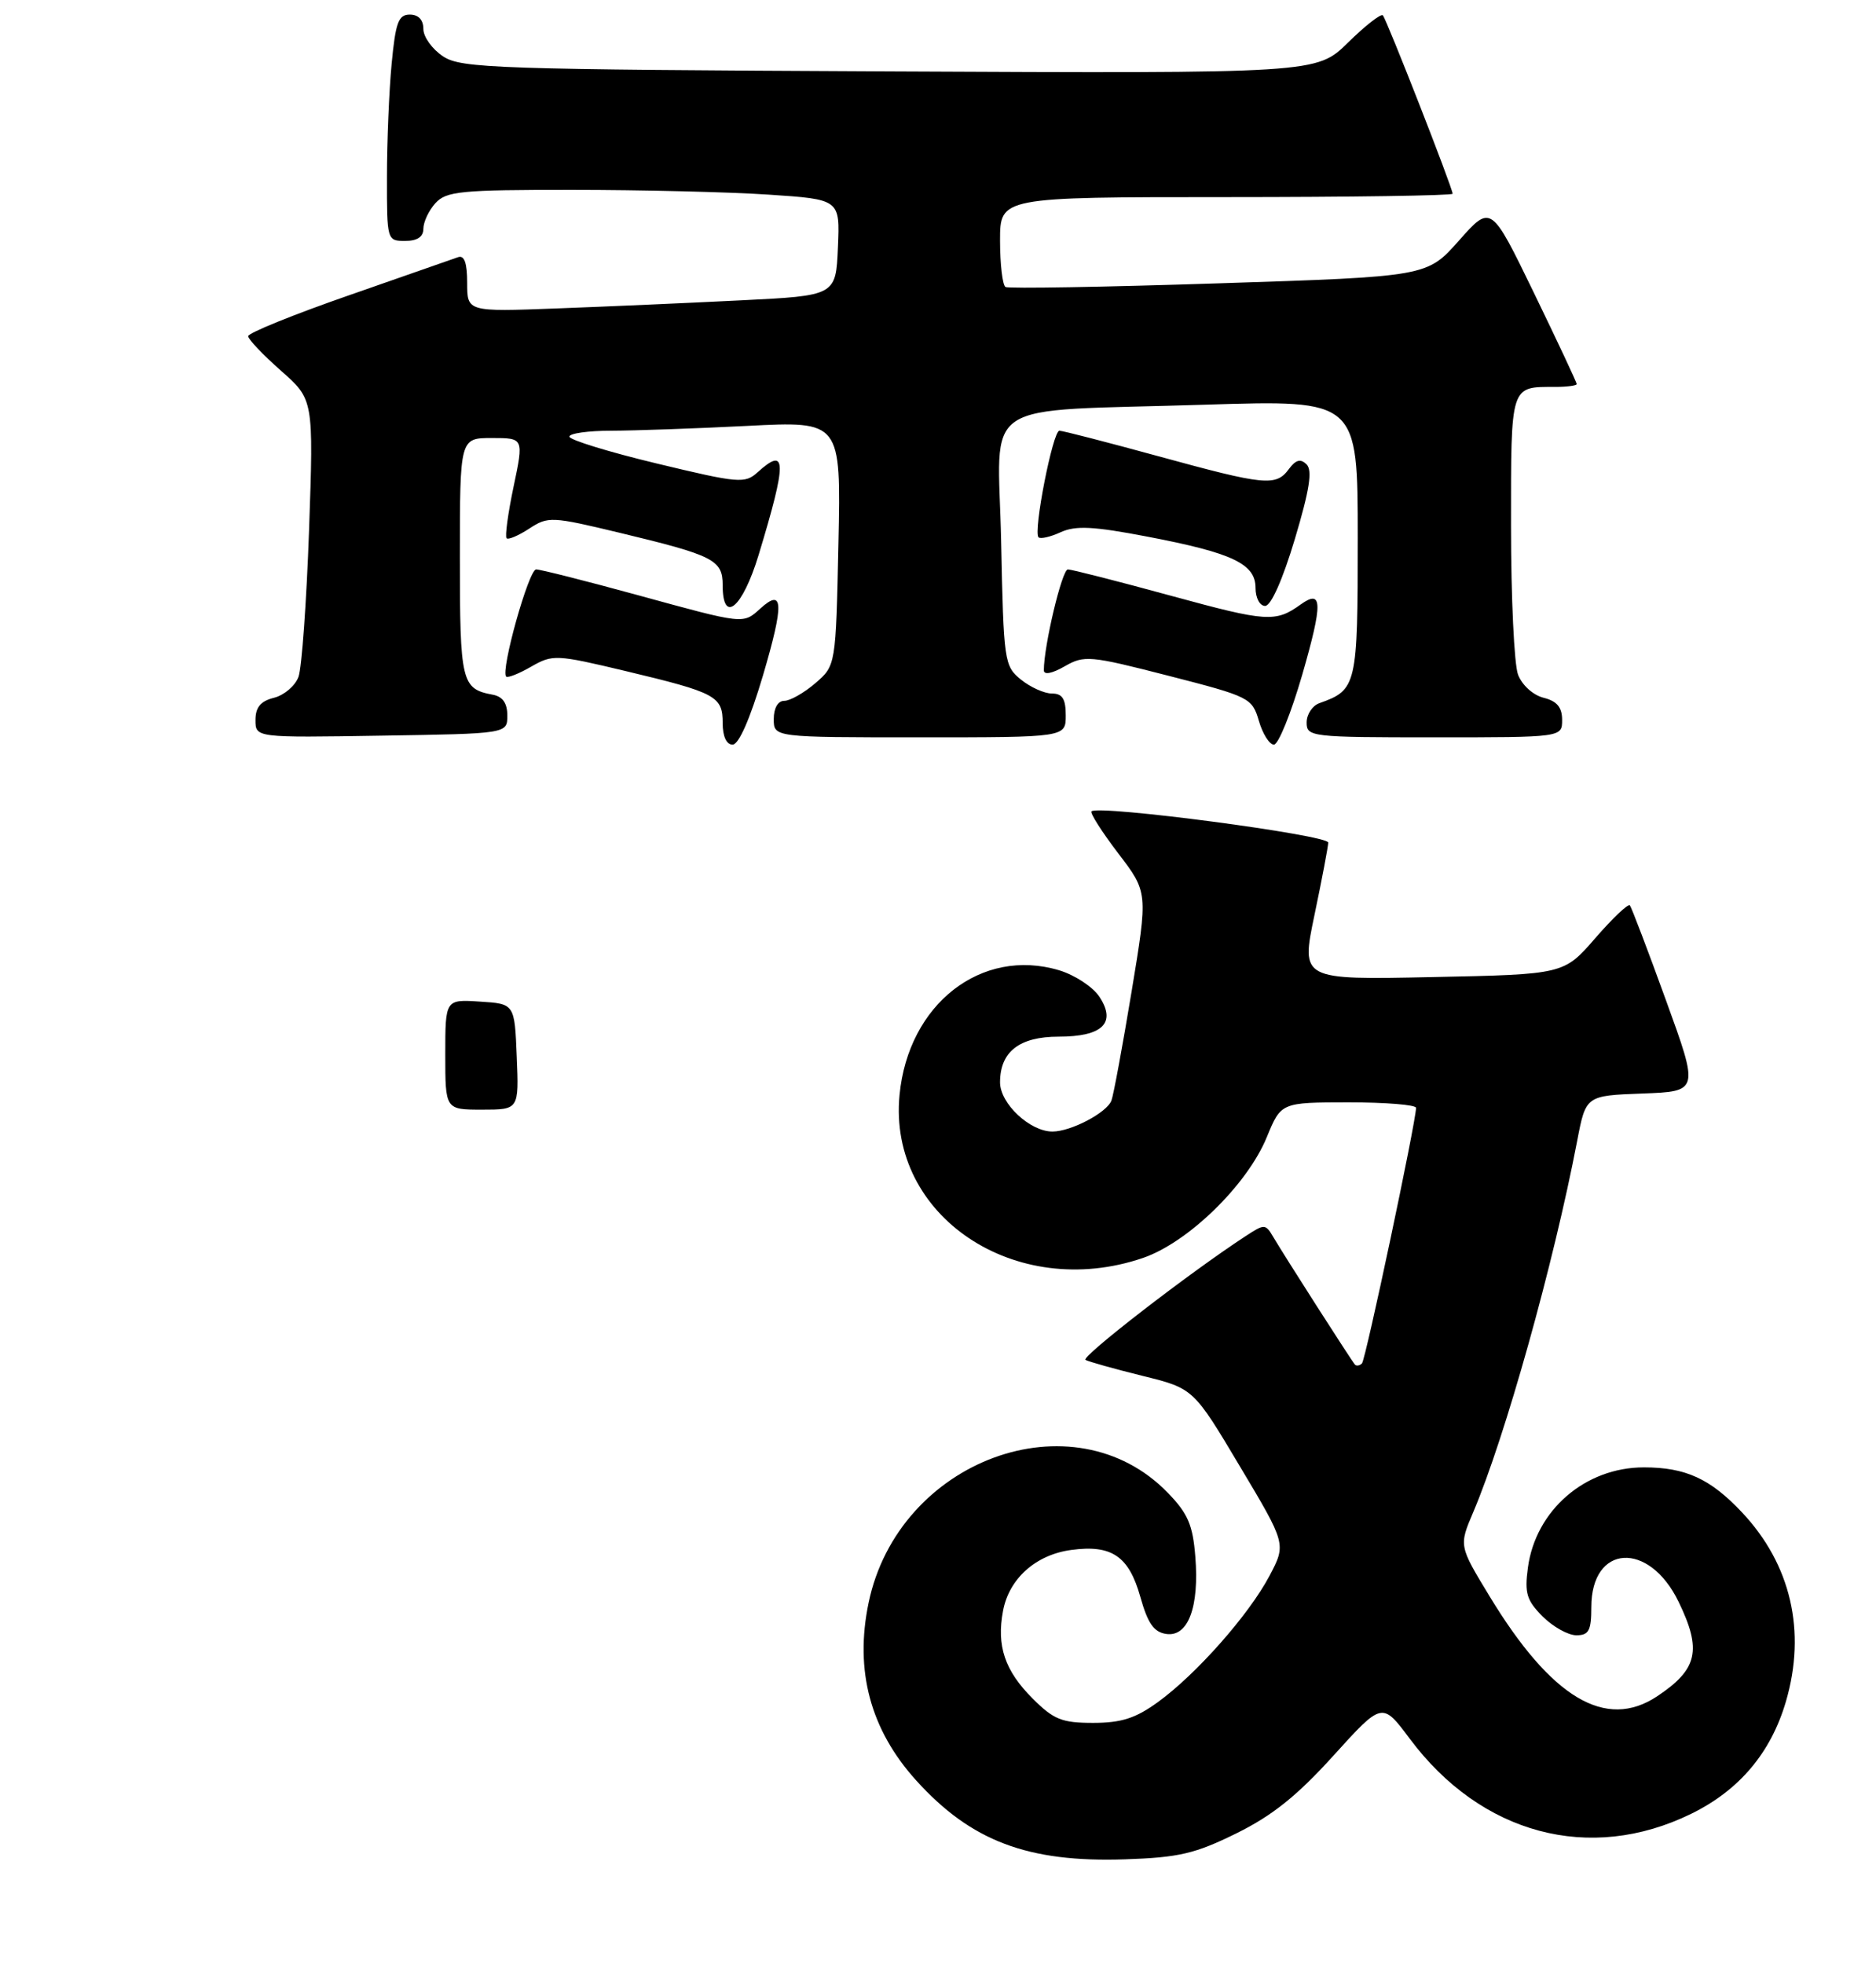 <?xml version="1.0" encoding="UTF-8" standalone="no"?>
<!DOCTYPE svg PUBLIC "-//W3C//DTD SVG 1.1//EN" "http://www.w3.org/Graphics/SVG/1.1/DTD/svg11.dtd" >
<svg xmlns="http://www.w3.org/2000/svg" xmlns:xlink="http://www.w3.org/1999/xlink" version="1.1" viewBox="0 0 257 269">
 <g >
 <path fill="currentColor"
d=" M 169.36 251.14 C 174.28 248.72 177.69 245.99 182.66 240.50 C 189.35 233.11 189.35 233.11 193.12 238.16 C 202.90 251.27 217.79 255.25 231.67 248.46 C 238.27 245.23 242.60 240.10 244.66 233.07 C 247.47 223.45 245.35 214.29 238.64 207.16 C 234.30 202.55 230.92 201.00 225.20 201.00 C 217.15 201.00 210.36 206.88 209.31 214.76 C 208.84 218.23 209.15 219.24 211.33 221.42 C 212.75 222.84 214.83 224.00 215.95 224.00 C 217.66 224.00 218.00 223.36 218.00 220.15 C 218.00 211.51 225.90 211.03 229.96 219.42 C 233.17 226.04 232.57 228.66 227.03 232.35 C 219.97 237.05 212.52 232.60 204.04 218.62 C 199.86 211.74 199.86 211.74 201.83 207.12 C 206.19 196.86 212.84 173.11 216.06 156.29 C 217.25 150.08 217.25 150.08 225.00 149.79 C 232.76 149.50 232.76 149.50 228.22 137.00 C 225.73 130.12 223.50 124.28 223.28 124.01 C 223.05 123.75 220.92 125.77 218.55 128.50 C 214.24 133.47 214.24 133.47 196.23 133.84 C 178.22 134.22 178.22 134.22 180.07 125.36 C 181.09 120.49 181.94 116.01 181.96 115.42 C 182.00 114.38 150.45 110.22 149.53 111.14 C 149.30 111.36 150.95 113.95 153.19 116.89 C 157.27 122.23 157.27 122.23 155.02 135.83 C 153.78 143.31 152.54 150.03 152.26 150.75 C 151.63 152.42 146.71 155.00 144.18 155.00 C 141.09 155.00 137.00 151.16 137.00 148.26 C 137.00 144.06 139.65 142.00 145.03 142.00 C 151.04 142.00 152.97 140.12 150.62 136.55 C 149.73 135.19 147.25 133.56 145.10 132.91 C 134.44 129.72 124.42 137.54 123.23 150.00 C 121.63 166.58 139.10 178.27 156.56 172.32 C 162.75 170.21 170.87 162.30 173.55 155.75 C 175.50 151.01 175.50 151.01 184.75 151.00 C 189.84 151.00 193.99 151.34 193.99 151.75 C 193.95 153.80 187.08 186.26 186.58 186.76 C 186.26 187.07 185.83 187.15 185.62 186.92 C 185.16 186.42 175.96 172.04 174.41 169.41 C 173.36 167.63 173.22 167.63 170.60 169.35 C 162.82 174.44 148.02 185.89 148.71 186.28 C 149.14 186.52 152.65 187.51 156.50 188.46 C 163.50 190.19 163.50 190.19 169.85 200.85 C 176.21 211.50 176.21 211.50 173.91 215.86 C 171.10 221.18 163.87 229.36 158.60 233.17 C 155.57 235.37 153.60 236.00 149.75 236.00 C 145.47 236.00 144.35 235.55 141.46 232.66 C 137.65 228.85 136.50 225.45 137.41 220.65 C 138.24 216.23 141.90 212.96 146.76 212.31 C 152.30 211.56 154.65 213.16 156.22 218.75 C 157.24 222.38 158.08 223.58 159.78 223.82 C 162.76 224.25 164.31 220.13 163.75 213.22 C 163.41 208.89 162.73 207.31 159.98 204.48 C 147.05 191.14 123.06 199.96 118.99 219.56 C 117.06 228.83 119.23 236.93 125.50 243.87 C 133.03 252.20 140.80 255.14 154.13 254.69 C 161.50 254.44 163.72 253.92 169.36 251.14 Z  M 104.53 92.50 C 107.42 82.69 107.34 80.48 104.18 83.34 C 101.77 85.52 102.06 85.55 87.29 81.50 C 80.27 79.58 74.04 78.00 73.45 78.00 C 72.43 78.00 68.55 91.88 69.34 92.68 C 69.56 92.89 71.10 92.28 72.78 91.31 C 75.72 89.63 76.18 89.65 85.66 91.91 C 98.10 94.88 99.00 95.36 99.00 99.04 C 99.00 100.87 99.52 102.00 100.36 102.00 C 101.21 102.00 102.76 98.47 104.53 92.50 Z  M 178.40 92.42 C 181.23 82.60 181.19 80.65 178.20 82.79 C 174.74 85.28 173.57 85.20 160.54 81.64 C 153.22 79.64 146.81 78.00 146.29 78.00 C 145.49 78.00 143.00 88.46 143.00 91.82 C 143.00 92.48 144.13 92.26 145.84 91.28 C 148.54 89.73 149.27 89.79 160.09 92.57 C 171.19 95.42 171.53 95.59 172.46 98.75 C 172.98 100.54 173.91 102.00 174.52 102.00 C 175.13 102.00 176.87 97.69 178.40 92.42 Z  M 69.50 98.01 C 69.50 96.32 68.86 95.41 67.50 95.16 C 63.22 94.36 63.00 93.46 63.00 76.38 C 63.00 60.00 63.00 60.00 67.38 60.00 C 71.76 60.00 71.76 60.00 70.36 66.65 C 69.59 70.31 69.16 73.49 69.40 73.73 C 69.63 73.97 71.03 73.37 72.50 72.41 C 75.08 70.72 75.55 70.74 84.84 72.97 C 97.79 76.08 99.00 76.69 99.00 80.16 C 99.00 85.58 101.71 83.30 103.92 76.04 C 107.83 63.17 107.80 61.06 103.80 64.68 C 102.05 66.27 101.23 66.20 89.97 63.49 C 83.39 61.91 78.00 60.25 78.00 59.81 C 78.00 59.36 80.59 59.00 83.75 59.00 C 86.91 58.99 95.29 58.70 102.36 58.34 C 115.21 57.68 115.21 57.68 114.86 74.43 C 114.50 91.17 114.50 91.17 111.69 93.59 C 110.15 94.91 108.24 96.00 107.44 96.00 C 106.57 96.00 106.00 96.99 106.00 98.50 C 106.00 101.00 106.00 101.00 126.00 101.00 C 146.00 101.00 146.00 101.00 146.00 98.00 C 146.00 95.73 145.54 95.00 144.11 95.00 C 143.07 95.00 141.16 94.14 139.86 93.09 C 137.58 91.24 137.49 90.63 137.15 74.19 C 136.74 54.24 133.46 56.44 165.25 55.43 C 186.00 54.78 186.00 54.78 186.00 73.74 C 186.00 93.94 185.87 94.50 180.75 96.32 C 179.79 96.66 179.00 97.85 179.00 98.97 C 179.00 100.93 179.58 101.00 196.50 101.00 C 214.00 101.00 214.00 101.00 214.00 98.61 C 214.00 96.88 213.29 96.04 211.46 95.58 C 210.02 95.22 208.51 93.85 207.96 92.41 C 207.43 91.01 207.00 81.85 207.00 72.04 C 207.00 52.55 206.86 53.00 213.08 53.00 C 214.69 53.00 216.00 52.82 216.00 52.61 C 216.00 52.39 213.36 46.76 210.13 40.10 C 204.26 28.00 204.26 28.00 199.88 32.94 C 195.50 37.89 195.50 37.89 167.00 38.81 C 151.32 39.32 138.16 39.55 137.75 39.31 C 137.34 39.07 137.00 36.21 137.00 32.94 C 137.00 27.00 137.00 27.00 168.00 27.00 C 185.05 27.00 199.00 26.79 199.00 26.54 C 199.00 25.76 189.94 2.61 189.44 2.10 C 189.17 1.84 187.02 3.52 184.66 5.84 C 180.36 10.06 180.36 10.06 121.89 9.78 C 67.87 9.52 63.20 9.36 60.71 7.73 C 59.22 6.75 58.00 5.06 58.00 3.98 C 58.00 2.72 57.33 2.00 56.14 2.00 C 54.58 2.00 54.19 3.07 53.65 8.75 C 53.30 12.46 53.01 19.44 53.01 24.25 C 53.00 32.92 53.02 33.00 55.50 33.00 C 57.17 33.00 58.00 32.44 58.00 31.33 C 58.00 30.41 58.74 28.83 59.65 27.83 C 61.14 26.19 63.11 26.00 78.40 26.01 C 87.81 26.01 99.91 26.30 105.29 26.66 C 115.08 27.31 115.08 27.31 114.79 33.90 C 114.50 40.50 114.50 40.50 101.50 41.14 C 94.35 41.50 82.99 42.00 76.25 42.25 C 64.00 42.71 64.00 42.71 64.00 38.75 C 64.00 36.01 63.61 34.92 62.75 35.23 C 62.06 35.47 55.31 37.83 47.75 40.47 C 40.19 43.10 34.00 45.61 34.00 46.05 C 34.00 46.48 36.02 48.60 38.48 50.77 C 42.96 54.72 42.96 54.72 42.34 72.61 C 41.99 82.45 41.34 91.50 40.89 92.72 C 40.44 93.94 38.93 95.23 37.54 95.58 C 35.70 96.04 35.00 96.88 35.00 98.63 C 35.00 101.05 35.00 101.05 52.25 100.77 C 69.50 100.50 69.50 100.50 69.50 98.01 Z  M 177.38 73.86 C 179.40 67.10 179.82 64.43 178.99 63.61 C 178.17 62.80 177.52 62.97 176.57 64.25 C 174.80 66.65 173.33 66.51 158.71 62.50 C 151.69 60.58 145.58 59.00 145.13 59.00 C 144.23 59.00 141.52 72.85 142.27 73.60 C 142.53 73.86 143.90 73.55 145.31 72.90 C 147.36 71.97 149.79 72.09 157.19 73.51 C 168.82 75.73 172.00 77.23 172.00 80.53 C 172.00 81.91 172.58 83.00 173.32 83.00 C 174.12 83.00 175.72 79.39 177.38 73.86 Z  M 61.00 144.45 C 61.00 136.89 61.00 136.89 65.75 137.20 C 70.50 137.50 70.50 137.50 70.79 144.75 C 71.09 152.00 71.09 152.00 66.04 152.00 C 61.00 152.00 61.00 152.00 61.00 144.45 Z "/>
</g>
</svg>